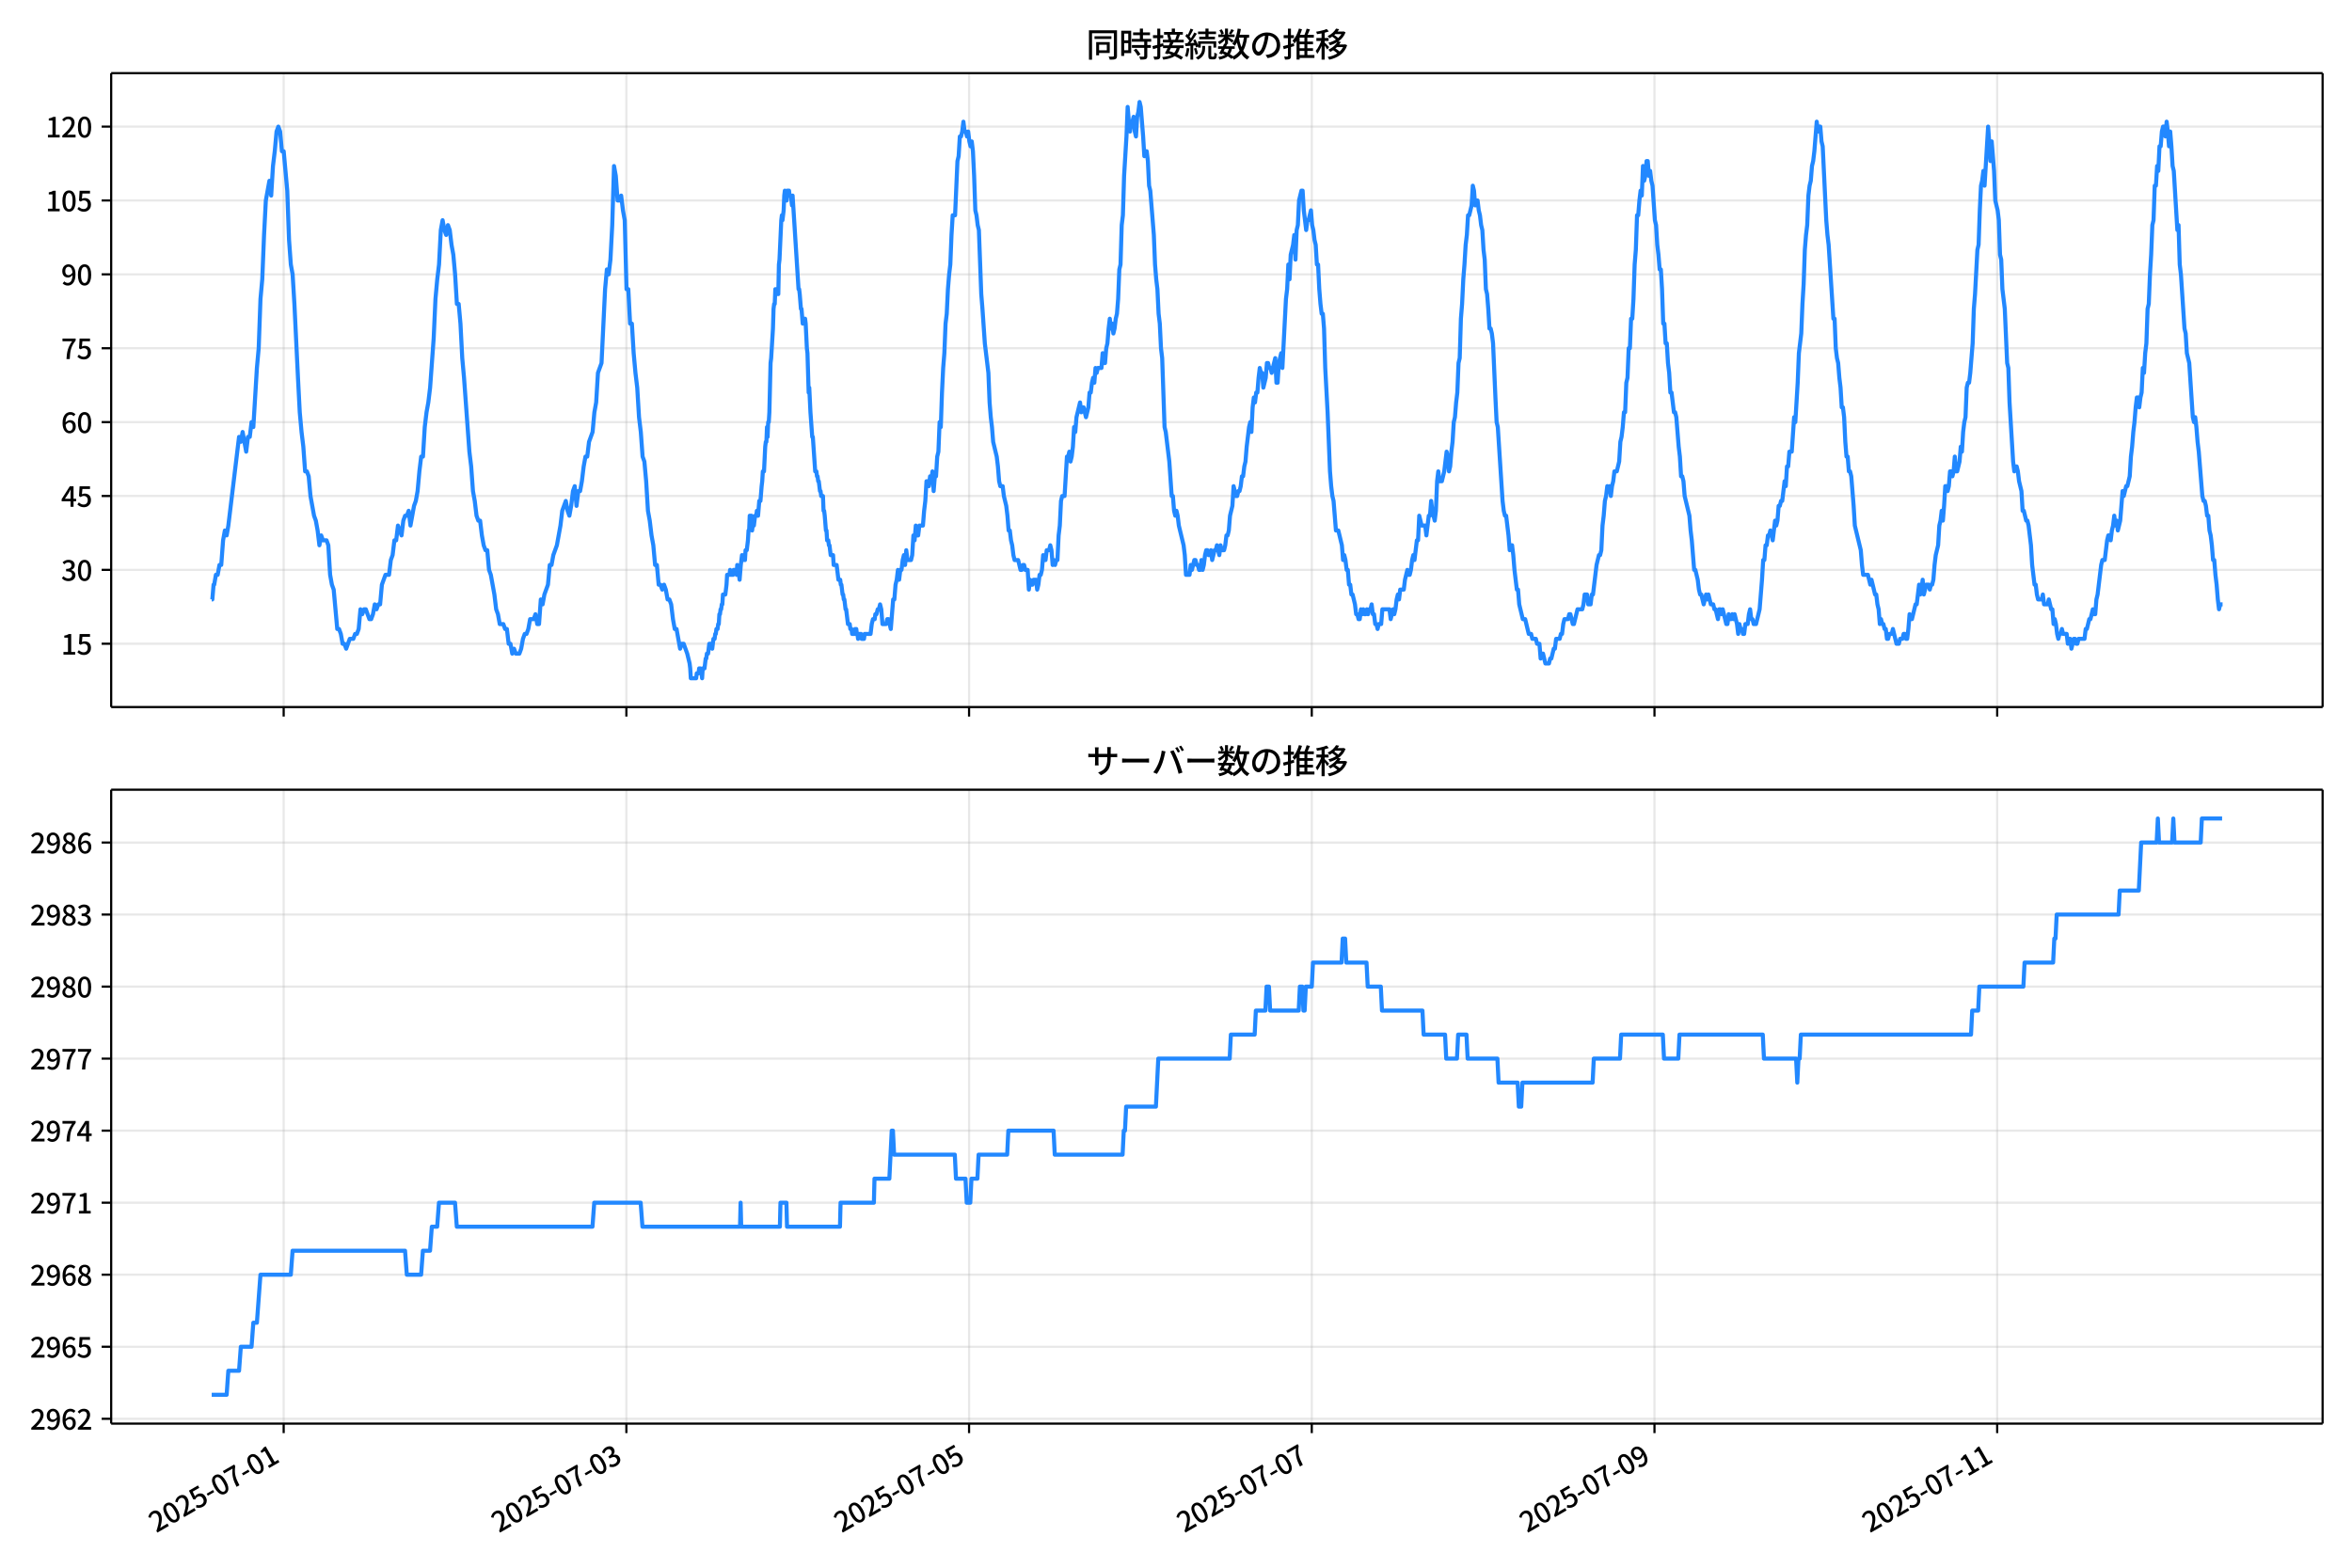<!DOCTYPE svg  PUBLIC '-//W3C//DTD SVG 1.1//EN'  'http://www.w3.org/Graphics/SVG/1.1/DTD/svg11.dtd'>
<svg version="1.1" viewBox="0 0 864 576" xmlns="http://www.w3.org/2000/svg" xmlns:xlink="http://www.w3.org/1999/xlink">
 <defs>
  <style type="text/css">*{stroke-linejoin: round; stroke-linecap: butt}</style>
 </defs>
 <g id="aa">
  <g id="ab">
   <path d="m0 576h864v-576h-864z" fill="#fff"/>
  </g>
  <g id="ac">
   <g id="ad">
    <path d="m40.84 259.78h812.36v-232.9h-812.36z" fill="#fff"/>
   </g>
   <g id="ae">
    <g id="af">
     <g id="ag">
      <path d="m104.2 259.78v-232.9" clip-path="url(#e)" fill="none" stroke="#b0b0b0" stroke-linecap="square" stroke-opacity=".3" stroke-width=".8"/>
     </g>
     <g id="ah">
      <defs>
       <path id="f" d="m0 0v3.5" stroke="#000" stroke-width=".8"/>
      </defs>
      <use x="104.205" y="259.778" stroke="#000000" stroke-width=".8" xlink:href="#f"/>
     </g>
    </g>
    <g id="ai">
     <g id="aj">
      <path d="m230.1 259.78v-232.9" clip-path="url(#e)" fill="none" stroke="#b0b0b0" stroke-linecap="square" stroke-opacity=".3" stroke-width=".8"/>
     </g>
     <g id="ak">
      <use x="230.096" y="259.778" stroke="#000000" stroke-width=".8" xlink:href="#f"/>
     </g>
    </g>
    <g id="al">
     <g id="am">
      <path d="m355.99 259.78v-232.9" clip-path="url(#e)" fill="none" stroke="#b0b0b0" stroke-linecap="square" stroke-opacity=".3" stroke-width=".8"/>
     </g>
     <g id="an">
      <use x="355.986" y="259.778" stroke="#000000" stroke-width=".8" xlink:href="#f"/>
     </g>
    </g>
    <g id="ao">
     <g id="ap">
      <path d="m481.88 259.78v-232.9" clip-path="url(#e)" fill="none" stroke="#b0b0b0" stroke-linecap="square" stroke-opacity=".3" stroke-width=".8"/>
     </g>
     <g id="aq">
      <use x="481.877" y="259.778" stroke="#000000" stroke-width=".8" xlink:href="#f"/>
     </g>
    </g>
    <g id="ar">
     <g id="as">
      <path d="m607.77 259.78v-232.9" clip-path="url(#e)" fill="none" stroke="#b0b0b0" stroke-linecap="square" stroke-opacity=".3" stroke-width=".8"/>
     </g>
     <g id="at">
      <use x="607.768" y="259.778" stroke="#000000" stroke-width=".8" xlink:href="#f"/>
     </g>
    </g>
    <g id="au">
     <g id="av">
      <path d="m733.66 259.78v-232.9" clip-path="url(#e)" fill="none" stroke="#b0b0b0" stroke-linecap="square" stroke-opacity=".3" stroke-width=".8"/>
     </g>
     <g id="aw">
      <use x="733.659" y="259.778" stroke="#000000" stroke-width=".8" xlink:href="#f"/>
     </g>
    </g>
   </g>
   <g id="ax">
    <g id="ay">
     <g id="az">
      <path d="m40.84 236.52h812.36" clip-path="url(#e)" fill="none" stroke="#b0b0b0" stroke-linecap="square" stroke-opacity=".3" stroke-width=".8"/>
     </g>
     <g id="ba">
      <defs>
       <path id="c" d="m0 0h-3.5" stroke="#000" stroke-width=".8"/>
      </defs>
      <use x="40.84" y="236.524" stroke="#000000" stroke-width=".8" xlink:href="#c"/>
     </g>
     <g id="bb">
      <!-- 15 -->
      <g transform="translate(22.44 240.51) scale(.1 -.1)">
       <defs>
        <path id="k" transform="scale(.016)" d="m544 0v608h1037v3277h-845v467q333 58 579 147 247 90 451 218h557v-4109h915v-608h-2694z"/>
        <path id="h" transform="scale(.016)" d="m1715-90q-365 0-653 90t-506 237q-217 147-383 307l352 480q134-134 294-246t361-183q202-70 452-70 262 0 473 118 212 119 333 346 122 227 122 541 0 460-247 716-246 256-649 256-224 0-384-64t-365-198l-365 237 141 2240h2387v-627h-1747l-109-1204q154 77 307 118 154 42 340 42 397 0 723-160t518-490q192-329 192-847 0-519-224-887t-586-560q-361-192-777-192z"/>
       </defs>
       <use xlink:href="#k"/>
       <use transform="translate(57)" xlink:href="#h"/>
      </g>
     </g>
    </g>
    <g id="bc">
     <g id="bd">
      <path d="m40.84 209.38h812.36" clip-path="url(#e)" fill="none" stroke="#b0b0b0" stroke-linecap="square" stroke-opacity=".3" stroke-width=".8"/>
     </g>
     <g id="be">
      <use x="40.84" y="209.38" stroke="#000000" stroke-width=".8" xlink:href="#c"/>
     </g>
     <g id="bf">
      <!-- 30 -->
      <g transform="translate(22.44 213.37) scale(.1 -.1)">
       <defs>
        <path id="n" transform="scale(.016)" d="m1715-90q-371 0-656 90t-503 240q-217 150-377 323l359 474q211-205 479-359 269-153 634-153 269 0 467 92 199 93 311 266t112 423q0 256-125 451t-429 300q-304 106-835 106v551q467 0 732 105 266 106 384 291 119 186 119 423 0 307-192 489-192 183-531 183-269 0-503-119-233-118-438-316l-384 460q282 256 614 413 333 157 737 157 422 0 748-144 327-144 512-413 186-269 186-659 0-403-221-685-221-281-592-422v-26q269-70 490-227t349-400 128-557q0-422-215-726-214-304-573-468-358-163-787-163z"/>
        <path id="b" transform="scale(.016)" d="m1830-90q-460 0-806 275-346 276-535 823-188 547-188 1366 0 820 188 1357 189 538 535 803 346 266 806 266 461 0 800-269 340-269 528-803 189-534 189-1354 0-819-189-1366-188-547-528-823-339-275-800-275zm0 589q237 0 422 185 186 186 288 599 103 413 103 1091 0 679-103 1082-102 403-288 582-185 180-422 180-236 0-422-180-186-179-292-582-105-403-105-1082 0-678 105-1091 106-413 292-599 186-185 422-185z"/>
       </defs>
       <use xlink:href="#n"/>
       <use transform="translate(57)" xlink:href="#b"/>
      </g>
     </g>
    </g>
    <g id="bg">
     <g id="bh">
      <path d="m40.84 182.24h812.36" clip-path="url(#e)" fill="none" stroke="#b0b0b0" stroke-linecap="square" stroke-opacity=".3" stroke-width=".8"/>
     </g>
     <g id="bi">
      <use x="40.84" y="182.236" stroke="#000000" stroke-width=".8" xlink:href="#c"/>
     </g>
     <g id="bj">
      <!-- 45 -->
      <g transform="translate(22.44 186.22) scale(.1 -.1)">
       <defs>
        <path id="r" transform="scale(.016)" d="m2170 0v3072q0 192 12 457 13 266 20 458h-26q-90-179-183-365-92-185-195-364l-921-1415h2579v-576h-3328v493l1875 2957h858v-4717h-691z"/>
       </defs>
       <use xlink:href="#r"/>
       <use transform="translate(57)" xlink:href="#h"/>
      </g>
     </g>
    </g>
    <g id="bk">
     <g id="bl">
      <path d="m40.84 155.09h812.36" clip-path="url(#e)" fill="none" stroke="#b0b0b0" stroke-linecap="square" stroke-opacity=".3" stroke-width=".8"/>
     </g>
     <g id="bm">
      <use x="40.84" y="155.091" stroke="#000000" stroke-width=".8" xlink:href="#c"/>
     </g>
     <g id="bn">
      <!-- 60 -->
      <g transform="translate(22.44 159.08) scale(.1 -.1)">
       <defs>
        <path id="l" transform="scale(.016)" d="m1971-90q-339 0-634 144-294 144-518 435-224 292-352 733-128 442-128 1044 0 678 147 1161 148 483 397 784 250 301 570 445t665 144q397 0 688-147 292-147 490-359l-403-448q-128 154-327 253-198 99-409 99-307 0-567-182-259-182-413-605-153-422-153-1145 0-608 115-1002t326-589q212-195 493-195 212 0 375 121 163 122 259 343t96 522q0 300-90 511-89 212-259 320-169 109-419 109-211 0-451-134t-458-461l-25 538q134 192 313 323t374 201q196 71 375 71 397 0 694-163 298-163 467-490 170-326 170-825 0-468-195-817-195-348-512-544-317-195-701-195z"/>
       </defs>
       <use xlink:href="#l"/>
       <use transform="translate(57)" xlink:href="#b"/>
      </g>
     </g>
    </g>
    <g id="bo">
     <g id="bp">
      <path d="m40.84 127.95h812.36" clip-path="url(#e)" fill="none" stroke="#b0b0b0" stroke-linecap="square" stroke-opacity=".3" stroke-width=".8"/>
     </g>
     <g id="bq">
      <use x="40.84" y="127.947" stroke="#000000" stroke-width=".8" xlink:href="#c"/>
     </g>
     <g id="br">
      <!-- 75 -->
      <g transform="translate(22.44 131.93) scale(.1 -.1)">
       <defs>
        <path id="g" transform="scale(.016)" d="m1235 0q32 646 109 1187t224 1024 384 941 576 938h-2208v627h3027v-455q-409-512-665-989-256-476-397-969t-205-1053-90-1251h-755z"/>
       </defs>
       <use xlink:href="#g"/>
       <use transform="translate(57)" xlink:href="#h"/>
      </g>
     </g>
    </g>
    <g id="bs">
     <g id="bt">
      <path d="m40.84 100.8h812.36" clip-path="url(#e)" fill="none" stroke="#b0b0b0" stroke-linecap="square" stroke-opacity=".3" stroke-width=".8"/>
     </g>
     <g id="bu">
      <use x="40.84" y="100.803" stroke="#000000" stroke-width=".8" xlink:href="#c"/>
     </g>
     <g id="bv">
      <!-- 90 -->
      <g transform="translate(22.44 104.79) scale(.1 -.1)">
       <defs>
        <path id="j" transform="scale(.016)" d="m1562-90q-410 0-708 150-297 151-502 356l403 461q141-160 346-256t422-96q224 0 425 102 202 103 352 333 151 230 237 614 87 384 87 941 0 589-115 970t-323 563-496 182q-205 0-372-118-166-118-262-336t-96-525q0-301 86-512 87-211 259-323 173-112 417-112 224 0 460 141 237 141 448 461l32-544q-134-180-313-314t-371-208-384-74q-391 0-689 166-297 167-467 496-169 330-169 823 0 467 195 816t515 541 698 192q339 0 636-138 298-137 519-419 221-281 349-710t128-1018q0-691-141-1187t-391-807q-249-310-563-461-313-150-652-150z"/>
       </defs>
       <use xlink:href="#j"/>
       <use transform="translate(57)" xlink:href="#b"/>
      </g>
     </g>
    </g>
    <g id="bw">
     <g id="bx">
      <path d="m40.84 73.659h812.36" clip-path="url(#e)" fill="none" stroke="#b0b0b0" stroke-linecap="square" stroke-opacity=".3" stroke-width=".8"/>
     </g>
     <g id="by">
      <use x="40.84" y="73.659" stroke="#000000" stroke-width=".8" xlink:href="#c"/>
     </g>
     <g id="bz">
      <!-- 105 -->
      <g transform="translate(16.74 77.644) scale(.1 -.1)">
       <use xlink:href="#k"/>
       <use transform="translate(57)" xlink:href="#b"/>
       <use transform="translate(114)" xlink:href="#h"/>
      </g>
     </g>
    </g>
    <g id="ca">
     <g id="cb">
      <path d="m40.84 46.514h812.36" clip-path="url(#e)" fill="none" stroke="#b0b0b0" stroke-linecap="square" stroke-opacity=".3" stroke-width=".8"/>
     </g>
     <g id="cc">
      <use x="40.84" y="46.514" stroke="#000000" stroke-width=".8" xlink:href="#c"/>
     </g>
     <g id="cd">
      <!-- 120 -->
      <g transform="translate(16.74 50.5) scale(.1 -.1)">
       <defs>
        <path id="a" transform="scale(.016)" d="m282 0v429q697 621 1164 1136 468 515 701 956 234 442 234 826 0 256-87 451-86 196-262 301-176 106-445 106-275 0-506-151-230-150-422-368l-416 410q301 333 637 518 336 186 803 186 429 0 749-176t496-493 176-745q0-455-224-919t-615-935q-390-470-889-950 186 20 394 36t374 16h1184v-634h-3046z"/>
       </defs>
       <use xlink:href="#k"/>
       <use transform="translate(57)" xlink:href="#a"/>
       <use transform="translate(114)" xlink:href="#b"/>
      </g>
     </g>
    </g>
   </g>
   <g id="ce">
    <path d="m77.765 220.24h.235l.455-5.429h.232l.619-3.619h.654l.658-3.619h.654l.68-9.048.653-3.619.657 1.81.618-3.619 3.934-32.573.656 1.81.656-3.619 1.311 7.239.656-5.429h.656l.656-5.429.656 1.81 1.311-21.715.656-7.239.656-18.096.656-7.239.656-16.287.656-12.667 1.311-7.239.656 5.429.656-10.858.656-5.429.656-7.239.656-1.81.656 1.81.656 7.239h.656l1.311 14.477.656 18.096.656 9.048.656 3.619.656 10.858 1.311 27.144.656 12.667.656 7.239.656 5.429.656 9.048h.656l.656 1.81.656 7.239 1.311 7.239.656 1.81.656 3.619.656 5.429.656-3.619.656 1.81h1.311l.656 1.81.656 10.858.656 3.619.656 1.81 1.311 14.477h.656l.656 1.81.656 3.619h.656l.656 1.81 1.311-3.619h1.311l.656-1.81h.656l.656-1.81.656-7.239.656 1.81.656-1.81h.656l1.311 3.619h.656l.656-1.81.656-3.619.656 1.81.656-1.81h.656l.656-7.239 1.311-3.619h1.311l.656-5.429.656-1.81.656-5.429h.656l.656-5.429 1.311 3.619.656-5.429.656-1.81h.656l.656-1.81.656 5.429 1.311-7.239.656-1.81.656-3.619.656-7.239.656-5.429h.656l.656-10.858.656-5.429.656-3.619.656-5.429 1.311-18.096.656-14.477.656-7.239.656-5.429.656-12.667.656-3.619.656 3.619.656 1.81.656-3.619.656 1.81.656 5.429.656 3.619.656 7.239.656 10.858h.656l.656 7.239.656 12.667.656 7.239 1.967 27.144.656 5.429.656 9.048.656 3.619.656 5.429.656 1.81h.656l.656 5.429.656 3.619.656 1.81h.656l.656 7.239.656 1.81 1.311 7.239.656 5.429.656 1.81.656 3.619h1.311l.656 1.81h.656l.656 5.429h.656l.656 3.619.656-1.81.656 1.81h1.311l.656-1.81.656-3.619.656-1.81h.656l.656-1.81.656-3.619h1.311l.656-1.81.656 3.619h.656l.656-9.048.656 1.81.656-3.619 1.311-3.619.656-7.239h.656l.656-3.619 1.311-3.619 1.311-7.239.656-5.429 1.311-3.619.656 3.619.656 1.81.656-3.619.656-5.429.656-1.81.656 7.239.656-5.429h.656l.656-3.619.656-5.429.656-3.619h.656l.656-5.429 1.311-3.619.656-7.239.656-3.619.656-10.858 1.311-3.619 1.311-27.144.656-7.239.656 1.81.656-5.429.656-12.667.656-21.715.656 3.619.656 9.048h.656l.656-1.81.656 5.429.656 3.619.656 25.335h.656l.656 12.667h.656l.656 10.858.656 7.239.656 5.429.656 10.858.656 5.429.656 9.048.656 1.81.656 7.239.656 10.858.656 3.619.656 5.429.656 3.619.656 7.239h.656l.656 7.239h.656l.656 1.81.656-1.81.656 1.81.656 3.619h.656l.656 1.81.656 5.429.656 3.619h.656l1.311 7.239.656-1.81h.656l1.311 3.619.874 3.619.219 1.81.219 3.619h1.967l.219-1.81h.656l.219-1.81h.437l.219 1.81h.219l.219 1.81.219-3.619h.656l.437-3.619h.219l.219-1.81h.437l.437-3.619h.874l.219 1.81.437-3.619h.437l.219-1.81h.219l.219-1.81h.437l.219-1.81h.219l.219-3.619h.219l.219-1.81h.219l.219-1.81h.219l.219-3.619h.874l.437-3.619.219-3.619h.874l.219-1.81.219 1.81h.874l.219-1.81h.874l.219 1.81.219-3.619.219 1.81h.219l.437 3.619.437-5.429.437-3.619.219 1.81h.219l.219-1.81h.219l.219 1.81.219-3.619h.437l.437-3.619.219-3.619h.219l.219-5.429h.656l.219 5.429.219-1.81h.437l.437-3.619h.437l.219-1.81.219 1.81h.219l.437-5.429h.437l.437-5.429.219-1.81.219-3.619h.437l.437-9.048.219-1.81h.219l.219-5.429.219 3.619.219-5.429h.219l.219-3.619.437-18.096.219-1.81.656-10.858.219-7.239.219-1.81h.219l.219-5.429.219 1.81.219-1.81.219 1.81.219-1.81.219 1.81.219-10.858.219-1.81.656-14.477.219-1.81.219 1.81.437-3.619.219-5.429.219-1.81.219 3.619h.437l.219-3.619h.656l.219 1.81h.437l.437 3.619.219-3.619 2.186 34.383h.219l.219 1.81.437 5.429h.219l.437 5.429.219-1.81h.219l.219 1.81.219-1.81.219 1.81.437 9.048.219 1.81.437 14.477.219-1.81.437 9.048.656 9.048h.219l.874 12.667h.437l.219 1.81h.219l.219 1.81h.219l.437 3.619h.219l.219 1.81h.656l.219 5.429h.219l.219 1.81.437 5.429h.219l.219 3.619h.437l.219 1.81h.219l.437 3.619h.874l.219 3.619h1.093l.656 5.429h.656l.219 1.81h.219l.437 3.619h.219l.219 1.81h.219l.437 3.619h.219l.656 5.429h.656l.219 1.81h.437l.219 1.81h.874l.219-1.81.219 1.81.219-1.81.219 1.81h.219l.219 1.81.219-1.81h.874l.219 1.81h.874l.219-1.81h2.186l.437-3.619.437-1.81h.656l.219-1.81h.437l.437-1.81h.437l.437-1.81.437 1.81.437 5.429h1.311l.437-1.81h.437l.874 3.619.874-10.858h.437l.437-5.429.437-1.81.437-3.619.437 3.619.437-3.619h.437l.437-3.619.437-1.81.437 3.619.437-5.429.437 3.619h1.311l.437-1.81.437-7.239.437 1.81.437-5.429.437 3.619h.437l.437-3.619h1.311l.437-5.429.437-3.619.437-7.239h.437l.437 1.81.437-3.619.437 1.81.437-3.619.437 7.239.437-5.429h.437l.437-7.239.437-1.81.437-10.858.437 1.81.437-12.667.437-9.048.437-5.429.437-10.858.437-3.619.437-9.048.437-5.429.437-3.619.437-10.858.437-7.239h.874l.874-19.906.437-1.81.437-7.239h.437l.437-1.81.437-3.619.437 3.619h.437l.437 1.81.437-1.81.437 3.619.437 1.81.437-1.81.437 3.619.437 9.048.437 12.667.437 1.81.437 3.619.437 1.81.874 23.525.437 5.429.874 12.667 1.311 10.858.437 10.858.437 5.429.437 3.619.437 5.429 1.311 5.429.437 3.619.437 5.429.437 1.81h.874l.437 3.619.874 3.619.437 3.619.437 5.429h.437l.437 3.619.437 1.81.437 3.619.437 1.81h1.311l.874 3.619h.437l.437-1.81h.437l.437 1.81h.874l.437 7.239.437-3.619.437 1.81h.437l.437-1.81h.874l.437 3.619.437-1.81.437-3.619h.437l.437-1.81.437-5.429.437 1.81h.437l.437-3.619h.874l.437-1.81.437 1.81.437 5.429.437-1.81.437 1.81.437-1.81h.437l.437-9.048.437-3.619.437-9.048.437-1.81h.874l.874-14.477h.437l.437-1.81.437 3.619.437-1.81.437-3.619.437-7.239.437 1.81.437-5.429 1.311-5.429.437 3.619.437-1.81h.437l.874 3.619.874-3.619.437-5.429h.437l.437-3.619.437-1.81.437 1.81.437-5.429.437 1.81.437-1.81h1.311l.437-5.429.437 3.619h.437l.437-5.429.437-1.81.437-5.429.437-3.619.437 3.619.437-1.81.437 3.619.437-1.81.437-3.619.437-1.81.437-5.429.437-10.858.437-1.81.437-14.477.437-3.619.437-14.477.874-14.477.437-10.858.437 5.429.437 3.619.437-3.619h.437l.437-1.81.437 5.429.437 1.81.437-7.239.437-1.81.437-3.619.437 1.81.874 10.858.437 7.239.437-1.81h.437l.437 3.619.437 9.048.437 1.81 1.311 16.287.437 10.858.437 5.429.437 3.619.437 9.048.437 3.619.437 9.048.437 3.619.874 25.335.437 1.81 1.311 10.858.874 12.667h.437l.437 5.429.437 1.81.437-1.81.437 1.81.437 3.619 1.748 7.239.437 3.619.437 7.239h1.311l.437-3.619.437 1.81.874-3.619h.437l.437 1.81h.437l.437 1.81h.437l.437-3.619.437 3.619.437-1.81.437-3.619.437-1.81h.437l.437 1.81h.437l.437-1.81.437 3.619.874-3.619h.437l.437-1.81.874 3.619.437-3.619.437 1.81h.874l.437-1.81.437-3.619h.437l.437-1.81.437-5.429.874-3.619.437-7.239.874 3.619h.437l.437-1.81h.437l.437-1.81.437-3.619h.437l.437-3.619.437-1.81.437-5.429.874-7.239.437-1.81.437 3.619.437-9.048.437-3.619.437 1.81.437-3.619h.437l.437-5.429.437-3.619.437 1.81h.437l.437 5.429.874-3.619.437-5.429h.437l.437 1.81h.437l.437 1.81 1.311-5.429.437 9.048h.437l.437-7.239.874-3.619.437 5.429 1.311-25.335.437-3.619.437-9.048.437 5.429.437-9.048.874-3.619.437-3.619.437 9.048.437-10.858.437-1.81.437-9.048.874-3.619h.437l.437 7.239.874 7.239.437-3.619h.437l.874-3.619.437 5.429.437 1.81.437 3.619.437 1.81.437 7.239h.437l.437 9.048.437 5.429.437 3.619h.437l.437 5.429.437 14.477.874 16.287.874 21.715.437 5.429.437 3.619.437 1.81.874 10.858h.874l1.311 5.429.437 5.429.437-1.81.437 1.81.437 3.619h.437l.437 5.429h.437l.437 3.619h.437l.874 3.619.437 3.619h.437l.437 1.81h.437l.437-3.619.437 1.81.437-1.81.437 1.81h.437l.437-1.81.437 1.81.437-1.81h.437l.437-1.81.437 3.619h.437l.437 3.619h.437l.437 1.81.437-1.81h.874l.437-5.429h2.623l.437 3.619.874-3.619.437 1.81.437-1.81.437-3.619.437-1.81.437 1.81.437-3.619h1.311l.437-3.619.874-3.619.437 1.81h.437l.437-1.81.437-3.619.437-1.81.437 1.81.874-7.239h.437l.437-9.048.874 3.619h1.311l.437 3.619.874-7.239h.437l.437-5.429.437 3.619.874 3.619.437-3.619.437-10.858.437-3.619.437 3.619h.874l.874-3.619.874-7.239.437 1.81.437 5.429.437-1.81.437-5.429.437-3.619.437-7.239.437-1.81.437-5.429.437-3.619.437-10.858.437-1.81.437-14.477.437-5.429.437-9.048.437-5.429.437-7.239.437-3.619.437-7.239h.437l.874-3.619.437-7.239.437 1.81.437 5.429.437-1.81h.437l.437 3.619.437 1.81.437 3.619.437 1.81.437 7.239.437 3.619.437 10.858.437 1.81.437 5.429.437 7.239h.437l.437 1.81.437 3.619.874 19.906.437 9.048.437 1.81 1.748 27.144.437 3.619.437 1.81h.437l.874 7.239.437 5.429.437-1.81h.437l.437 3.619.437 5.429.874 7.239h.437l.437 5.429 1.311 5.429h.874l1.311 5.429h.874l.437 1.81h1.311l.437 1.81h.874l.437 5.429.437-1.81h.437l.874 3.619h1.311l.437-1.81h.437l.874-3.619h.437l.437-3.619h1.311l.437-1.81h.437l.437-3.619.437-1.81h1.311l.437-1.81h.437l.874 3.619h.437l1.311-5.429h1.748l.437-1.81.437-3.619h.874l.437 3.619h.874l.437-3.619h.437l1.311-10.858.874-3.619h.437l.437-1.81.437-9.048.437-3.619.437-5.429.437-1.81.437-3.619.437 1.81.437-1.81.437 3.619.437-3.619.437-1.81.437-3.619h.874l.874-3.619.437-7.239.437-1.81.437-3.619.437-5.429h.437l.437-10.858.437-1.81.437-10.858h.437l.437-10.858h.437l.437-7.239.437-12.667.437-5.429.437-12.667h.437l.437-5.429.437-3.619.437 1.81.437-10.858.437 5.429.437-1.81.437-5.429h.437l.437 5.429.437-1.81.437 3.619.437 1.81.874 12.667.437 1.81.437 7.239.437 3.619.437 5.429h.437l.437 7.239.437 12.667h.437l.437 7.239h.437l.437 7.239.437 3.619.437 7.239h.437l.874 7.239h.437l.437 1.81.874 10.858.437 3.619.437 7.239h.437l.437 1.81.437 5.429 1.748 7.239.437 5.429.437 3.619.874 10.858h.437l.874 3.619.437 3.619.437 1.81h.437l.874 3.619.874-3.619.437 1.81.437-1.81.874 3.619h.874l.437 1.81h.437l.874 3.619.437-3.619h.437l.437 1.81.437-1.81 1.311 5.429h.437l.437-3.619.437 1.81h.437l.437-1.81.437 1.81.437-1.81.874 3.619.437 3.619.437-3.619.437 1.81h.437l.437 1.81h.437l.437-3.619h.874l.437-3.619.437-1.81.437 3.619h.437l.437 1.81h.874l1.311-5.429.874-10.858.437-7.239h.437l.437-5.429h.437l.437-3.619h.437l.437-1.81.874 3.619.874-7.239.437 1.81.437-1.81.437-5.429h.437l.437-1.81h.437l.874-7.239.437 1.81.437-7.239h.437l.437-5.429h.874l.874-12.667.437 1.81.874-14.477.437-10.858.874-7.239.437-10.858.437-7.239.437-12.667.437-5.429.437-3.619.437-10.858.437-3.619.437-1.81.437-5.429.437-1.81.437-3.619.874-10.858.437 3.619.437-1.81h.437l.437 5.429.437 1.81 1.311 27.144.437 5.429.437 3.619 1.748 27.144h.437l.437 10.858.437 3.619.437 1.81.437 5.429.437 3.619.437 7.239h.437l.437 3.619.437 9.048.437 5.429h.437l.437 5.429h.437l.437 1.81.874 10.858.437 7.239 2.186 9.048.437 5.429.437 3.619h1.748l.874 3.619.437-1.81 1.311 5.429h.437l.437 3.619.437 1.81.437 5.429.437-1.81.437 1.81h.437l.437 1.81h.437l.437 3.619h.437l.437-1.81h.874l.437-1.81 1.311 5.429h.874l.437-1.81h.874l.437-1.81h.437l.437 1.81h.437l.437-3.619.437-5.429.437 1.81h.437l1.311-5.429h.437l.874-7.239.437 3.619.437-1.81.437-3.619.437 5.429.874-3.619h.874l.437 1.81.437-1.81h.437l.437-1.81.437-5.429.437-3.619.874-3.619.437-7.239.437-1.81.437-3.619.437 3.619.437-5.429.437-7.239h.437l.437 1.81.437-1.81.437-5.429h.437l.437 1.81.437-1.81.437-5.429.437 5.429h.437l.874-3.619.437-5.429.437 1.81.437-7.239.437-3.619.437-1.81.437-10.858.437-1.81h.437l.437-3.619.874-10.858.437-12.667.437-5.429.874-16.287.437-1.81.437-12.667.437-9.048.437-1.81.437-3.619.437 5.429 1.311-21.715.874 12.667.437-7.239.874 10.858.437 10.858.874 3.619.437 3.619.437 12.667.437 1.81.437 10.858.874 7.239.874 19.906.437 1.81.437 12.667 1.311 21.715.437 3.619.437-1.81h.437l.437 1.81.437 3.619.874 3.619.437 7.239h.437l.874 3.619h.437l.437 1.81.874 7.239.437 7.239.874 7.239h.437l.437 3.619.437 1.81h1.311l.437-1.81.437 3.619h1.311l.437-1.81.874 3.619h.437l.437 5.429.437-1.81.437 1.81.437 3.619.437 1.81.437-1.81h.437l.437-1.81.437 1.81h1.311l.437 3.619.437-1.81h.437l.437 3.619.874-3.619h.437l.437 1.81h.437l.437-1.81h2.186l.437-3.619h.437l.874-3.619h.437l.874-3.619.437 1.81h.437l.437-5.429.437-1.81 1.311-10.858.437-1.81h.874l.874-7.239.437-1.81h.437l.437 1.81.437-3.619.437-1.81.437-3.619.437 3.619.437-1.81.437 3.619.874-3.619.874-10.858.437 1.81.874-3.619h.437l.874-3.619.437-7.239.437-3.619.437-5.429.437-3.619.437-5.429.437-3.619h.437l.437 3.619.437-3.619.437-1.81.437-9.048.437 1.81.437-7.239.437-3.619.437-12.667.437-1.81.437-10.858.437-7.239.437-10.858.437-1.81.437-12.667h.437l.437-7.239.437 1.81.437-9.048h.437l.437-5.429.437-1.81h.437l.437 3.619.437-5.429.437 3.619.437 5.429.437-5.429.437 5.429.437 7.239.437 1.81 1.311 21.715.437-1.81.437 14.477.437 3.619 1.311 19.906.437 1.81.437 7.239.874 3.619 1.311 19.906.437 1.81.437-1.81.437 3.619.437 5.429.437 3.619 1.311 16.287.437 1.81h.437l.437 1.81.437 3.619h.437l.437 5.429.437 1.81.437 3.619.437 5.429h.437l.437 5.429.437 3.619.437 5.429.437 3.619.437-1.81h.874v0" clip-path="url(#e)" fill="none" stroke="#28f" stroke-linecap="square" stroke-width="1.5"/>
   </g>
   <g id="cf">
    <path d="m40.84 259.78v-232.9" fill="none" stroke="#000" stroke-linecap="square" stroke-width=".8"/>
   </g>
   <g id="cg">
    <path d="m853.2 259.78v-232.9" fill="none" stroke="#000" stroke-linecap="square" stroke-width=".8"/>
   </g>
   <g id="ch">
    <path d="m40.84 259.78h812.36" fill="none" stroke="#000" stroke-linecap="square" stroke-width=".8"/>
   </g>
   <g id="ci">
    <path d="m40.84 26.88h812.36" fill="none" stroke="#000" stroke-linecap="square" stroke-width=".8"/>
   </g>
   <g id="cj">
    <!-- 同時接続数の推移 -->
    <g transform="translate(399.02 20.88) scale(.12 -.12)">
     <defs>
      <path id="x" transform="scale(.016)" d="m1587 3936h3232v-518h-3232v518zm320-1114h557v-2534h-557v2534zm301 0h2291v-2086h-2291v512h1734v1069h-1734v505zm-1683 2260h5113v-570h-4524v-5056h-589v5626zm4768 0h595v-4896q0-250-67-397t-227-218q-160-77-426-96t-675-19q-13 83-45 192t-77 218q-45 108-89 185 281-13 527-13 247 0 330 0 83 7 118 42 36 35 36 112v4890z"/>
      <path id="v" transform="scale(.016)" d="m2714 4672h3238v-525h-3238v525zm-244-1235h3712v-538h-3712v538zm20-1184h3635v-531h-3635v531zm1523 3155h595v-2310h-595v2310zm832-2451h589v-2823q0-230-61-364-61-135-227-199-167-70-423-86t-633-16q-20 121-78 285-57 163-121 284 275-6 509-9t310-3q77 6 106 28 29 23 29 93v2810zm-2023-1677 487 282q153-160 313-352t294-381q135-189 206-343l-519-313q-64 153-189 348-124 196-278 394-154 199-314 365zm-2086 3718h1619v-4281h-1619v544h1056v3187h-1056v550zm32-1843h1293v-537h-1293v537zm-320 1843h563v-4832h-563v4832z"/>
      <path id="w" transform="scale(.016)" d="m3866 5408h614v-870h-614v870zm-1479-653h3597v-518h-3597v518zm-230-1485h4e3v-518h-4e3v518zm825 922 519 102q64-160 121-342 58-182 96-352 39-170 45-304l-544-128q-6 134-42 313-35 180-83 365-48 186-112 346zm1856 109 589-71q-96-275-202-557-105-281-195-486l-518 77q58 147 122 329 64 183 118 372t86 336zm-2643-2106h3943v-518h-3943v518zm1408 685 602-115q-167-371-362-784t-390-797-362-685l-525 179q160 288 346 666t368 784 323 752zm-659-2157 358 403q352-102 733-240 381-137 752-304 371-166 697-336 327-169 558-329l-384-461q-218 160-532 336-313 176-685 345-371 170-755 323-384 154-742 263zm1894 1114 583-71q-122-550-353-944-230-393-604-662t-922-435q-547-167-1296-269-25 128-93 269-67 141-137 230 678 64 1168 192t819 349q330 221 531 550 202 330 304 791zm-4684 217q396 90 953 240 557 151 1120 311l77-544q-525-154-1053-311-528-156-963-284l-134 588zm121 2093h1965v-563h-1965v563zm819 1248h576v-5229q0-236-51-374t-192-208q-141-77-355-99-214-23-541-16-13 115-64 288t-109 294q205-6 381-6t234 0q64 0 92 28 29 29 29 93v5229z"/>
      <path id="u" transform="scale(.016)" d="m4058 5408h595v-1798h-595v1798zm-1415-563h3443v-499h-3443v499zm231-992h3008v-499h-3008v499zm-224-877h3475v-1203h-531v729h-2432v-729h-512v1203zm1964-877h551v-1881q0-122 22-157 23-35 106-35 25 0 92 0 68 0 135 0t99 0q51 0 83 54t45 224 19 515q90-70 234-131t259-93q-19-429-83-662-64-234-183-326-118-93-316-93-39 0-103 0t-134 0-138 0q-67 0-99 0-237 0-365 64t-176 218q-48 153-48 422v1881zm-1164-6h550v-455q0-243-48-528-48-284-186-579-137-294-409-572-272-279-727-503-70 90-192 208-121 118-230 195 416 205 665 438 250 234 371 474 122 240 164 467 42 228 42 413v442zm-2240 3309 524-192q-121-244-259-503-137-259-275-496t-259-416l-410 173q122 186 246 438 125 253 240 515 116 263 193 481zm716-743 500-230q-224-359-496-756-272-396-548-764-275-368-518-650l-358 205q179 211 377 483 199 272 387 569 189 298 358 592 170 295 298 551zm-1721-665 307 403q166-154 339-340 173-185 320-364t224-327l-326-460q-77 160-218 348-141 189-314 384-172 196-332 356zm1485-832 435 179q128-211 249-458 122-246 215-474 93-227 137-412l-473-211q-32 185-119 422-86 237-201 486-115 250-243 468zm-1530-583q422 26 998 54 576 29 1184 68l7-499q-570-45-1127-84-556-38-992-70l-70 531zm1702-992 436 135q121-276 214-596t118-556l-454-148q-26 237-112 563-86 327-202 602zm-1363 109 499-83q-57-455-163-897-105-441-253-748-51 32-134 73-83 42-170 83-86 42-144 62 148 294 234 697t131 813zm691 627h525v-2861h-525v2861z"/>
      <path id="p" transform="scale(.016)" d="m224 2022h3187v-499h-3187v499zm51 2247h3111v-487h-3111v487zm1127-1735 563-121q-154-320-333-672t-352-679q-173-326-326-582l-532 173q148 243 324 566t345 669q170 346 311 646zm934-832 563-64q-89-480-262-838t-461-614-701-432-976-298q-25 128-99 269t-157 237q659 102 1085 303 426 202 666 554t342 883zm422 3597 519-211q-147-218-298-436-150-217-278-377l-403 186q121 173 252 413 132 240 208 425zm-1203 109h563v-2957h-563v2957zm-1075-320 448 186q134-192 246-420 112-227 157-393l-467-211q-38 172-147 406t-237 432zm1094-1050 397-236q-160-263-400-529-240-265-519-489-278-224-553-378-51 103-141 237-89 135-179 218 269 109 534 294 266 186 493 416 228 231 368 467zm487-204q83-45 246-145 163-99 352-211t346-211 221-150l-327-423q-83 77-230 198-147 122-317 253-170 132-327 250-156 119-259 189l295 250zm1798 396h2311v-556h-2311v556zm115 1178 615-90q-103-640-263-1235t-384-1101q-224-505-512-889-44 57-134 134t-186 157-166 125q275 339 473 796 199 458 340 995 141 538 217 1108zm1223-1510 614-58q-147-1101-445-1940-297-838-813-1443-515-604-1321-1014-26 71-90 177-64 105-134 208-70 102-128 159 742 346 1212 880 471 535 730 1290 260 755 375 1741zm-1005-135q134-851 387-1597 253-745 659-1305 407-560 1002-874-70-57-154-150-83-93-154-189-70-96-121-179-633 371-1056 988-422 618-688 1434-265 816-425 1783l550 89zm-3309-3065 327 416q377-148 754-330 378-182 701-378 324-195 548-368l-416-435q-211 179-519 378-307 198-666 383-358 186-729 334z"/>
      <path id="t" transform="scale(.016)" d="m3686 4378q-64-493-163-1041-99-547-265-1084-192-653-432-1104t-522-688-595-237q-320 0-596 221-275 221-448 621-172 400-172 931 0 537 220 1017 221 480 611 851 391 372 909 583 519 211 1121 211 576 0 1040-186 464-185 793-515 330-329 502-771 173-441 173-941 0-672-278-1194-278-521-816-851-538-329-1318-444l-378 601q166 20 307 42t263 48q307 70 585 217 279 148 496 375 218 227 342 534 125 308 125 692t-122 713q-121 330-358 573-236 243-582 380-346 138-781 138-525 0-935-186-409-185-694-489-284-304-432-656-147-352-147-678 0-365 89-605 90-240 224-355 135-115 276-115t288 144 297 457q151 314 298 800 147 461 246 982 100 522 145 1021l684-12z"/>
      <path id="q" transform="scale(.016)" d="m2995 2925h2893v-519h-2893v519zm0-1280h2893v-519h-2893v519zm-64-1299h3232v-557h-3232v557zm1312 3577h563v-3763h-563v3763zm429 1466 634-141q-154-390-340-794-185-403-339-684l-512 140q103 199 208 458 106 259 195 528 90 269 154 493zm-1472 25 582-147q-153-518-371-1018-217-499-483-931t-573-758q-38 64-109 160-70 96-147 198-77 103-141 160 416 416 733 1034t509 1302zm128-1203h2720v-537h-2720v-4205h-582v4422l313 320h269zm-3174-2157q396 90 953 240 557 151 1120 311l77-544q-525-154-1053-311-528-156-963-284l-134 588zm121 2093h1965v-563h-1965v563zm819 1248h576v-5229q0-236-51-374t-192-208q-141-77-355-99-214-23-541-16-13 115-64 288t-109 294q205-6 381-6t234 0q64 0 92 28 29 29 29 93v5229z"/>
      <path id="o" transform="scale(.016)" d="m4051 5402 595-109q-281-493-729-941t-1107-806q-39 64-106 144t-141 153q-73 74-137 119 608 288 1011 678t614 762zm-77-557h1511v-493h-1863l352 493zm1293 0h109l109 25 384-179q-192-505-496-905t-695-701q-390-301-845-519-454-217-947-358-44 109-137 253t-176 227q448 109 867 294 419 186 777 445 359 259 631 592t419 730v96zm-1990-954 377 307q167-96 336-218 170-121 320-249 151-128 247-237l-397-332q-90 108-237 236t-317 259q-169 132-329 234zm1107-934 595-109q-307-538-803-1031-496-492-1232-876-38 64-102 144t-138 156q-74 77-138 116 455 217 807 483t604 554q253 288 407 563zm-90-589h1460v-506h-1818l358 506zm1268 0h121l109 26 384-167q-192-614-531-1075t-787-794q-448-332-983-553-534-221-1129-355-45 115-132 269-86 153-176 249 551 96 1043 285 493 189 903 473 410 285 714 669t464 883v90zm-2132-1056 410 339q186-102 384-237 198-134 371-275t282-269l-435-371q-103 128-270 272-166 144-361 288t-381 253zm-2150 3533h589v-5376h-589v5376zm-992-1242h2336v-569h-2336v569zm1024-224 365-160q-96-339-231-707-134-368-291-727-157-358-336-672-179-313-365-537-44 128-134 291t-160 272q173 192 339 457 167 266 323 570 157 304 282 618t208 595zm941 1946 416-467q-314-122-695-221-380-99-784-173-403-74-780-131-20 102-71 236-51 135-102 231 358 58 732 138 375 80 711 179t573 208zm-397-2579q58-45 179-170 122-125 266-266 144-140 259-265t160-183l-352-473q-58 102-157 255-99 154-218 317-118 164-227 311-108 147-185 237l275 237z"/>
     </defs>
     <use xlink:href="#x"/>
     <use transform="translate(100)" xlink:href="#v"/>
     <use transform="translate(200)" xlink:href="#w"/>
     <use transform="translate(300)" xlink:href="#u"/>
     <use transform="translate(400)" xlink:href="#p"/>
     <use transform="translate(500)" xlink:href="#t"/>
     <use transform="translate(600)" xlink:href="#q"/>
     <use transform="translate(700)" xlink:href="#o"/>
    </g>
   </g>
  </g>
  <g id="ck">
   <g id="cl">
    <path d="m40.84 523.06h812.36v-232.9h-812.36z" fill="#fff"/>
   </g>
   <g id="cm">
    <g id="cn">
     <g id="co">
      <path d="m104.2 523.06v-232.9" clip-path="url(#d)" fill="none" stroke="#b0b0b0" stroke-linecap="square" stroke-opacity=".3" stroke-width=".8"/>
     </g>
     <g id="cp">
      <use x="104.205" y="523.055" stroke="#000000" stroke-width=".8" xlink:href="#f"/>
     </g>
     <g id="cq">
      <!-- 2025-07-01 -->
      <g transform="translate(57.415 563.33) rotate(-30) scale(.1 -.1)">
       <defs>
        <path id="i" transform="scale(.016)" d="m301 1536v544h1689v-544h-1689z"/>
       </defs>
       <use xlink:href="#a"/>
       <use transform="translate(57)" xlink:href="#b"/>
       <use transform="translate(114)" xlink:href="#a"/>
       <use transform="translate(171)" xlink:href="#h"/>
       <use transform="translate(228)" xlink:href="#i"/>
       <use transform="translate(263.7)" xlink:href="#b"/>
       <use transform="translate(320.7)" xlink:href="#g"/>
       <use transform="translate(377.7)" xlink:href="#i"/>
       <use transform="translate(413.4)" xlink:href="#b"/>
       <use transform="translate(470.4)" xlink:href="#k"/>
      </g>
     </g>
    </g>
    <g id="cr">
     <g id="cs">
      <path d="m230.1 523.06v-232.9" clip-path="url(#d)" fill="none" stroke="#b0b0b0" stroke-linecap="square" stroke-opacity=".3" stroke-width=".8"/>
     </g>
     <g id="ct">
      <use x="230.096" y="523.055" stroke="#000000" stroke-width=".8" xlink:href="#f"/>
     </g>
     <g id="cu">
      <!-- 2025-07-03 -->
      <g transform="translate(183.31 563.33) rotate(-30) scale(.1 -.1)">
       <use xlink:href="#a"/>
       <use transform="translate(57)" xlink:href="#b"/>
       <use transform="translate(114)" xlink:href="#a"/>
       <use transform="translate(171)" xlink:href="#h"/>
       <use transform="translate(228)" xlink:href="#i"/>
       <use transform="translate(263.7)" xlink:href="#b"/>
       <use transform="translate(320.7)" xlink:href="#g"/>
       <use transform="translate(377.7)" xlink:href="#i"/>
       <use transform="translate(413.4)" xlink:href="#b"/>
       <use transform="translate(470.4)" xlink:href="#n"/>
      </g>
     </g>
    </g>
    <g id="cv">
     <g id="cw">
      <path d="m355.99 523.06v-232.9" clip-path="url(#d)" fill="none" stroke="#b0b0b0" stroke-linecap="square" stroke-opacity=".3" stroke-width=".8"/>
     </g>
     <g id="cx">
      <use x="355.986" y="523.055" stroke="#000000" stroke-width=".8" xlink:href="#f"/>
     </g>
     <g id="cy">
      <!-- 2025-07-05 -->
      <g transform="translate(309.2 563.33) rotate(-30) scale(.1 -.1)">
       <use xlink:href="#a"/>
       <use transform="translate(57)" xlink:href="#b"/>
       <use transform="translate(114)" xlink:href="#a"/>
       <use transform="translate(171)" xlink:href="#h"/>
       <use transform="translate(228)" xlink:href="#i"/>
       <use transform="translate(263.7)" xlink:href="#b"/>
       <use transform="translate(320.7)" xlink:href="#g"/>
       <use transform="translate(377.7)" xlink:href="#i"/>
       <use transform="translate(413.4)" xlink:href="#b"/>
       <use transform="translate(470.4)" xlink:href="#h"/>
      </g>
     </g>
    </g>
    <g id="cz">
     <g id="da">
      <path d="m481.88 523.06v-232.9" clip-path="url(#d)" fill="none" stroke="#b0b0b0" stroke-linecap="square" stroke-opacity=".3" stroke-width=".8"/>
     </g>
     <g id="db">
      <use x="481.877" y="523.055" stroke="#000000" stroke-width=".8" xlink:href="#f"/>
     </g>
     <g id="dc">
      <!-- 2025-07-07 -->
      <g transform="translate(435.09 563.33) rotate(-30) scale(.1 -.1)">
       <use xlink:href="#a"/>
       <use transform="translate(57)" xlink:href="#b"/>
       <use transform="translate(114)" xlink:href="#a"/>
       <use transform="translate(171)" xlink:href="#h"/>
       <use transform="translate(228)" xlink:href="#i"/>
       <use transform="translate(263.7)" xlink:href="#b"/>
       <use transform="translate(320.7)" xlink:href="#g"/>
       <use transform="translate(377.7)" xlink:href="#i"/>
       <use transform="translate(413.4)" xlink:href="#b"/>
       <use transform="translate(470.4)" xlink:href="#g"/>
      </g>
     </g>
    </g>
    <g id="dd">
     <g id="de">
      <path d="m607.77 523.06v-232.9" clip-path="url(#d)" fill="none" stroke="#b0b0b0" stroke-linecap="square" stroke-opacity=".3" stroke-width=".8"/>
     </g>
     <g id="df">
      <use x="607.768" y="523.055" stroke="#000000" stroke-width=".8" xlink:href="#f"/>
     </g>
     <g id="dg">
      <!-- 2025-07-09 -->
      <g transform="translate(560.98 563.33) rotate(-30) scale(.1 -.1)">
       <use xlink:href="#a"/>
       <use transform="translate(57)" xlink:href="#b"/>
       <use transform="translate(114)" xlink:href="#a"/>
       <use transform="translate(171)" xlink:href="#h"/>
       <use transform="translate(228)" xlink:href="#i"/>
       <use transform="translate(263.7)" xlink:href="#b"/>
       <use transform="translate(320.7)" xlink:href="#g"/>
       <use transform="translate(377.7)" xlink:href="#i"/>
       <use transform="translate(413.4)" xlink:href="#b"/>
       <use transform="translate(470.4)" xlink:href="#j"/>
      </g>
     </g>
    </g>
    <g id="dh">
     <g id="di">
      <path d="m733.66 523.06v-232.9" clip-path="url(#d)" fill="none" stroke="#b0b0b0" stroke-linecap="square" stroke-opacity=".3" stroke-width=".8"/>
     </g>
     <g id="dj">
      <use x="733.659" y="523.055" stroke="#000000" stroke-width=".8" xlink:href="#f"/>
     </g>
     <g id="dk">
      <!-- 2025-07-11 -->
      <g transform="translate(686.87 563.33) rotate(-30) scale(.1 -.1)">
       <use xlink:href="#a"/>
       <use transform="translate(57)" xlink:href="#b"/>
       <use transform="translate(114)" xlink:href="#a"/>
       <use transform="translate(171)" xlink:href="#h"/>
       <use transform="translate(228)" xlink:href="#i"/>
       <use transform="translate(263.7)" xlink:href="#b"/>
       <use transform="translate(320.7)" xlink:href="#g"/>
       <use transform="translate(377.7)" xlink:href="#i"/>
       <use transform="translate(413.4)" xlink:href="#k"/>
       <use transform="translate(470.4)" xlink:href="#k"/>
      </g>
     </g>
    </g>
   </g>
   <g id="dl">
    <g id="dm">
     <g id="dn">
      <path d="m40.84 521.29h812.36" clip-path="url(#d)" fill="none" stroke="#b0b0b0" stroke-linecap="square" stroke-opacity=".3" stroke-width=".8"/>
     </g>
     <g id="do">
      <use x="40.84" y="521.291" stroke="#000000" stroke-width=".8" xlink:href="#c"/>
     </g>
     <g id="dp">
      <!-- 2962 -->
      <g transform="translate(11.04 525.28) scale(.1 -.1)">
       <use xlink:href="#a"/>
       <use transform="translate(57)" xlink:href="#j"/>
       <use transform="translate(114)" xlink:href="#l"/>
       <use transform="translate(171)" xlink:href="#a"/>
      </g>
     </g>
    </g>
    <g id="dq">
     <g id="dr">
      <path d="m40.84 494.83h812.36" clip-path="url(#d)" fill="none" stroke="#b0b0b0" stroke-linecap="square" stroke-opacity=".3" stroke-width=".8"/>
     </g>
     <g id="ds">
      <use x="40.84" y="494.825" stroke="#000000" stroke-width=".8" xlink:href="#c"/>
     </g>
     <g id="dt">
      <!-- 2965 -->
      <g transform="translate(11.04 498.81) scale(.1 -.1)">
       <use xlink:href="#a"/>
       <use transform="translate(57)" xlink:href="#j"/>
       <use transform="translate(114)" xlink:href="#l"/>
       <use transform="translate(171)" xlink:href="#h"/>
      </g>
     </g>
    </g>
    <g id="du">
     <g id="dv">
      <path d="m40.84 468.36h812.36" clip-path="url(#d)" fill="none" stroke="#b0b0b0" stroke-linecap="square" stroke-opacity=".3" stroke-width=".8"/>
     </g>
     <g id="dw">
      <use x="40.84" y="468.36" stroke="#000000" stroke-width=".8" xlink:href="#c"/>
     </g>
     <g id="dx">
      <!-- 2968 -->
      <g transform="translate(11.04 472.34) scale(.1 -.1)">
       <defs>
        <path id="m" transform="scale(.016)" d="m1830-90q-441 0-787 163-345 164-547 448-202 285-202 650 0 314 122 557t314 419 403 291v32q-256 186-442 458-185 272-185 643 0 365 176 640t480 425q304 151 694 151 410 0 704-160t457-439q164-278 164-649 0-237-96-448t-234-381q-137-169-291-278v-32q218-115 397-285 179-169 288-406t109-557q0-346-189-628-189-281-532-448-342-166-803-166zm314 2708q205 198 310 419 106 221 106 464 0 211-83 384t-247 272q-163 99-393 99-288 0-480-183-192-182-192-502 0-256 134-429 135-172 359-294t486-230zm-294-2170q236 0 418 89 183 90 285 253 103 164 103 388 0 211-90 367-89 157-246 272-157 116-368 215t-454 195q-244-173-398-426-153-252-153-553 0-237 118-416 119-179 324-282 205-102 461-102z"/>
       </defs>
       <use xlink:href="#a"/>
       <use transform="translate(57)" xlink:href="#j"/>
       <use transform="translate(114)" xlink:href="#l"/>
       <use transform="translate(171)" xlink:href="#m"/>
      </g>
     </g>
    </g>
    <g id="dy">
     <g id="dz">
      <path d="m40.84 441.89h812.36" clip-path="url(#d)" fill="none" stroke="#b0b0b0" stroke-linecap="square" stroke-opacity=".3" stroke-width=".8"/>
     </g>
     <g id="ea">
      <use x="40.84" y="441.894" stroke="#000000" stroke-width=".8" xlink:href="#c"/>
     </g>
     <g id="eb">
      <!-- 2971 -->
      <g transform="translate(11.04 445.88) scale(.1 -.1)">
       <use xlink:href="#a"/>
       <use transform="translate(57)" xlink:href="#j"/>
       <use transform="translate(114)" xlink:href="#g"/>
       <use transform="translate(171)" xlink:href="#k"/>
      </g>
     </g>
    </g>
    <g id="ec">
     <g id="ed">
      <path d="m40.84 415.43h812.36" clip-path="url(#d)" fill="none" stroke="#b0b0b0" stroke-linecap="square" stroke-opacity=".3" stroke-width=".8"/>
     </g>
     <g id="ee">
      <use x="40.84" y="415.428" stroke="#000000" stroke-width=".8" xlink:href="#c"/>
     </g>
     <g id="ef">
      <!-- 2974 -->
      <g transform="translate(11.04 419.41) scale(.1 -.1)">
       <use xlink:href="#a"/>
       <use transform="translate(57)" xlink:href="#j"/>
       <use transform="translate(114)" xlink:href="#g"/>
       <use transform="translate(171)" xlink:href="#r"/>
      </g>
     </g>
    </g>
    <g id="eg">
     <g id="eh">
      <path d="m40.84 388.96h812.36" clip-path="url(#d)" fill="none" stroke="#b0b0b0" stroke-linecap="square" stroke-opacity=".3" stroke-width=".8"/>
     </g>
     <g id="ei">
      <use x="40.84" y="388.963" stroke="#000000" stroke-width=".8" xlink:href="#c"/>
     </g>
     <g id="ej">
      <!-- 2977 -->
      <g transform="translate(11.04 392.95) scale(.1 -.1)">
       <use xlink:href="#a"/>
       <use transform="translate(57)" xlink:href="#j"/>
       <use transform="translate(114)" xlink:href="#g"/>
       <use transform="translate(171)" xlink:href="#g"/>
      </g>
     </g>
    </g>
    <g id="ek">
     <g id="el">
      <path d="m40.84 362.5h812.36" clip-path="url(#d)" fill="none" stroke="#b0b0b0" stroke-linecap="square" stroke-opacity=".3" stroke-width=".8"/>
     </g>
     <g id="em">
      <use x="40.84" y="362.497" stroke="#000000" stroke-width=".8" xlink:href="#c"/>
     </g>
     <g id="en">
      <!-- 2980 -->
      <g transform="translate(11.04 366.48) scale(.1 -.1)">
       <use xlink:href="#a"/>
       <use transform="translate(57)" xlink:href="#j"/>
       <use transform="translate(114)" xlink:href="#m"/>
       <use transform="translate(171)" xlink:href="#b"/>
      </g>
     </g>
    </g>
    <g id="eo">
     <g id="ep">
      <path d="m40.84 336.03h812.36" clip-path="url(#d)" fill="none" stroke="#b0b0b0" stroke-linecap="square" stroke-opacity=".3" stroke-width=".8"/>
     </g>
     <g id="eq">
      <use x="40.84" y="336.032" stroke="#000000" stroke-width=".8" xlink:href="#c"/>
     </g>
     <g id="er">
      <!-- 2983 -->
      <g transform="translate(11.04 340.02) scale(.1 -.1)">
       <use xlink:href="#a"/>
       <use transform="translate(57)" xlink:href="#j"/>
       <use transform="translate(114)" xlink:href="#m"/>
       <use transform="translate(171)" xlink:href="#n"/>
      </g>
     </g>
    </g>
    <g id="es">
     <g id="et">
      <path d="m40.84 309.57h812.36" clip-path="url(#d)" fill="none" stroke="#b0b0b0" stroke-linecap="square" stroke-opacity=".3" stroke-width=".8"/>
     </g>
     <g id="eu">
      <use x="40.84" y="309.566" stroke="#000000" stroke-width=".8" xlink:href="#c"/>
     </g>
     <g id="ev">
      <!-- 2986 -->
      <g transform="translate(11.04 313.55) scale(.1 -.1)">
       <use xlink:href="#a"/>
       <use transform="translate(57)" xlink:href="#j"/>
       <use transform="translate(114)" xlink:href="#m"/>
       <use transform="translate(171)" xlink:href="#l"/>
      </g>
     </g>
    </g>
   </g>
   <g id="ew">
    <path d="m77.765 512.47h5.495l.618-8.822h3.934l.656-8.822h3.934l.656-8.822h1.311l1.311-17.644h11.147l.656-8.822h41.308l.656 8.822h5.245l.656-8.822h2.623l.656-8.822h1.967l.656-8.822h5.901l.656 8.822h49.832l.656-8.822h17.048l.656 8.822h35.844l.219-8.822.219 8.822h14.206l.219-8.822h2.186l.219 8.822h19.452l.219-8.822h12.239l.219-8.822h5.464l.874-17.644h.437l.437 8.822h22.293l.437 8.822h3.497l.437 8.822h1.311l.437-8.822h2.186l.437-8.822h10.491l.437-8.822h16.611l.437 8.822h24.916l.437-8.822h.437l.437-8.822h10.928l.874-17.644h26.227l.437-8.822h8.742l.437-8.822h3.497l.437-8.822h.874l.437 8.822h10.491l.437-8.822h.874l.437 8.822h.437l.437-8.822h2.186l.437-8.822h10.491l.437-8.822h.874l.437 8.822h7.431l.437 8.822h4.808l.437 8.822h14.862l.437 8.822h7.868l.437 8.822h3.934l.437-8.822h3.06l.437 8.822h10.928l.437 8.822h6.994l.437 8.822h.874l.437-8.822h25.79l.437-8.822h9.617l.437-8.822h15.299l.437 8.822h5.245l.437-8.822h30.598l.437 8.822h11.802l.437 8.822.437-8.822h.437l.437-8.822h62.508l.437-8.822h2.186l.437-8.822h16.173l.437-8.822h10.491l.437-8.822h.437l.437-8.822h22.73l.437-8.822h6.994l.874-17.644h5.683l.437-8.822.437 8.822h4.808l.437-8.822.437 8.822h9.617l.437-8.822h7.431v0" clip-path="url(#d)" fill="none" stroke="#28f" stroke-linecap="square" stroke-width="1.5"/>
   </g>
   <g id="ex">
    <path d="m40.84 523.06v-232.9" fill="none" stroke="#000" stroke-linecap="square" stroke-width=".8"/>
   </g>
   <g id="ey">
    <path d="m853.2 523.06v-232.9" fill="none" stroke="#000" stroke-linecap="square" stroke-width=".8"/>
   </g>
   <g id="ez">
    <path d="m40.84 523.06h812.36" fill="none" stroke="#000" stroke-linecap="square" stroke-width=".8"/>
   </g>
   <g id="fa">
    <path d="m40.84 290.16h812.36" fill="none" stroke="#000" stroke-linecap="square" stroke-width=".8"/>
   </g>
   <g id="fb">
    <!-- サーバー数の推移 -->
    <g transform="translate(399.02 284.16) scale(.12 -.12)">
     <defs>
      <path id="z" transform="scale(.016)" d="m4685 2893q0-621-84-1111-83-489-288-877-204-387-569-691t-928-560l-544 512q448 167 781 371 333 205 550 503 218 298 323 739 106 442 106 1075v1620q0 192-10 339-9 147-22 217h723q-6-70-22-217t-16-339v-1581zm-2304 2086q-7-64-23-199-16-134-16-313v-2317q0-128 6-256 7-128 13-224 7-96 13-140h-710q6 44 12 140 7 96 13 221 7 125 7 259v2317q0 122-10 256-9 135-28 256h723zm-1978-1197q45-12 144-22t237-20q138-9 285-9h4217q237 0 394 13t246 26v-679q-76 7-240 13-163 6-393 6h-4224q-147 0-282-3-134-3-234-10-99-6-150-12v697z"/>
      <path id="s" transform="scale(.016)" d="m621 2854q109-6 265-16 157-9 339-16 183-6 349-6 128 0 352 0t509 0 598 0q314 0 624 0 311 0 586 0t486 0q212 0 327 0 230 0 416 16t301 22v-793q-109 6-308 19-198 13-409 13-109 0-324 0-214 0-489 0t-586 0q-310 0-624 0-313 0-598 0t-509 0-352 0q-262 0-525-10-262-9-428-22v793z"/>
      <path id="y" transform="scale(.016)" d="m4941 5037q83-109 176-269t182-320q90-160 154-288l-416-179q-96 192-240 448t-272 435l416 173zm723 275q83-122 182-282 100-160 196-317 96-156 153-271l-416-186q-102 205-246 454-144 250-279 429l410 173zm-4339-3360q102 262 201 556 100 295 183 612t144 630q61 314 93 602l723-147q-19-83-45-183-26-99-48-195t-42-166q-32-154-86-394t-131-512-164-551q-86-278-182-514-115-301-269-618-153-317-326-618-173-300-346-550l-697 294q301 397 563 874t429 880zm3155 198q-96 250-215 531-118 282-243 567-124 285-246 534-122 250-224 429l659 218q96-179 221-429t253-535q128-284 249-566 122-281 218-525 90-230 195-518 106-288 211-592 106-304 195-589 90-285 154-515l-729-237q-84 352-199 736t-240 768-259 723z"/>
     </defs>
     <use xlink:href="#z"/>
     <use transform="translate(100)" xlink:href="#s"/>
     <use transform="translate(200)" xlink:href="#y"/>
     <use transform="translate(300)" xlink:href="#s"/>
     <use transform="translate(400)" xlink:href="#p"/>
     <use transform="translate(500)" xlink:href="#t"/>
     <use transform="translate(600)" xlink:href="#q"/>
     <use transform="translate(700)" xlink:href="#o"/>
    </g>
   </g>
  </g>
 </g>
 <defs>
  <clipPath id="e">
   <rect x="40.84" y="26.88" width="812.36" height="232.9"/>
  </clipPath>
  <clipPath id="d">
   <rect x="40.84" y="290.16" width="812.36" height="232.9"/>
  </clipPath>
 </defs>
</svg>

